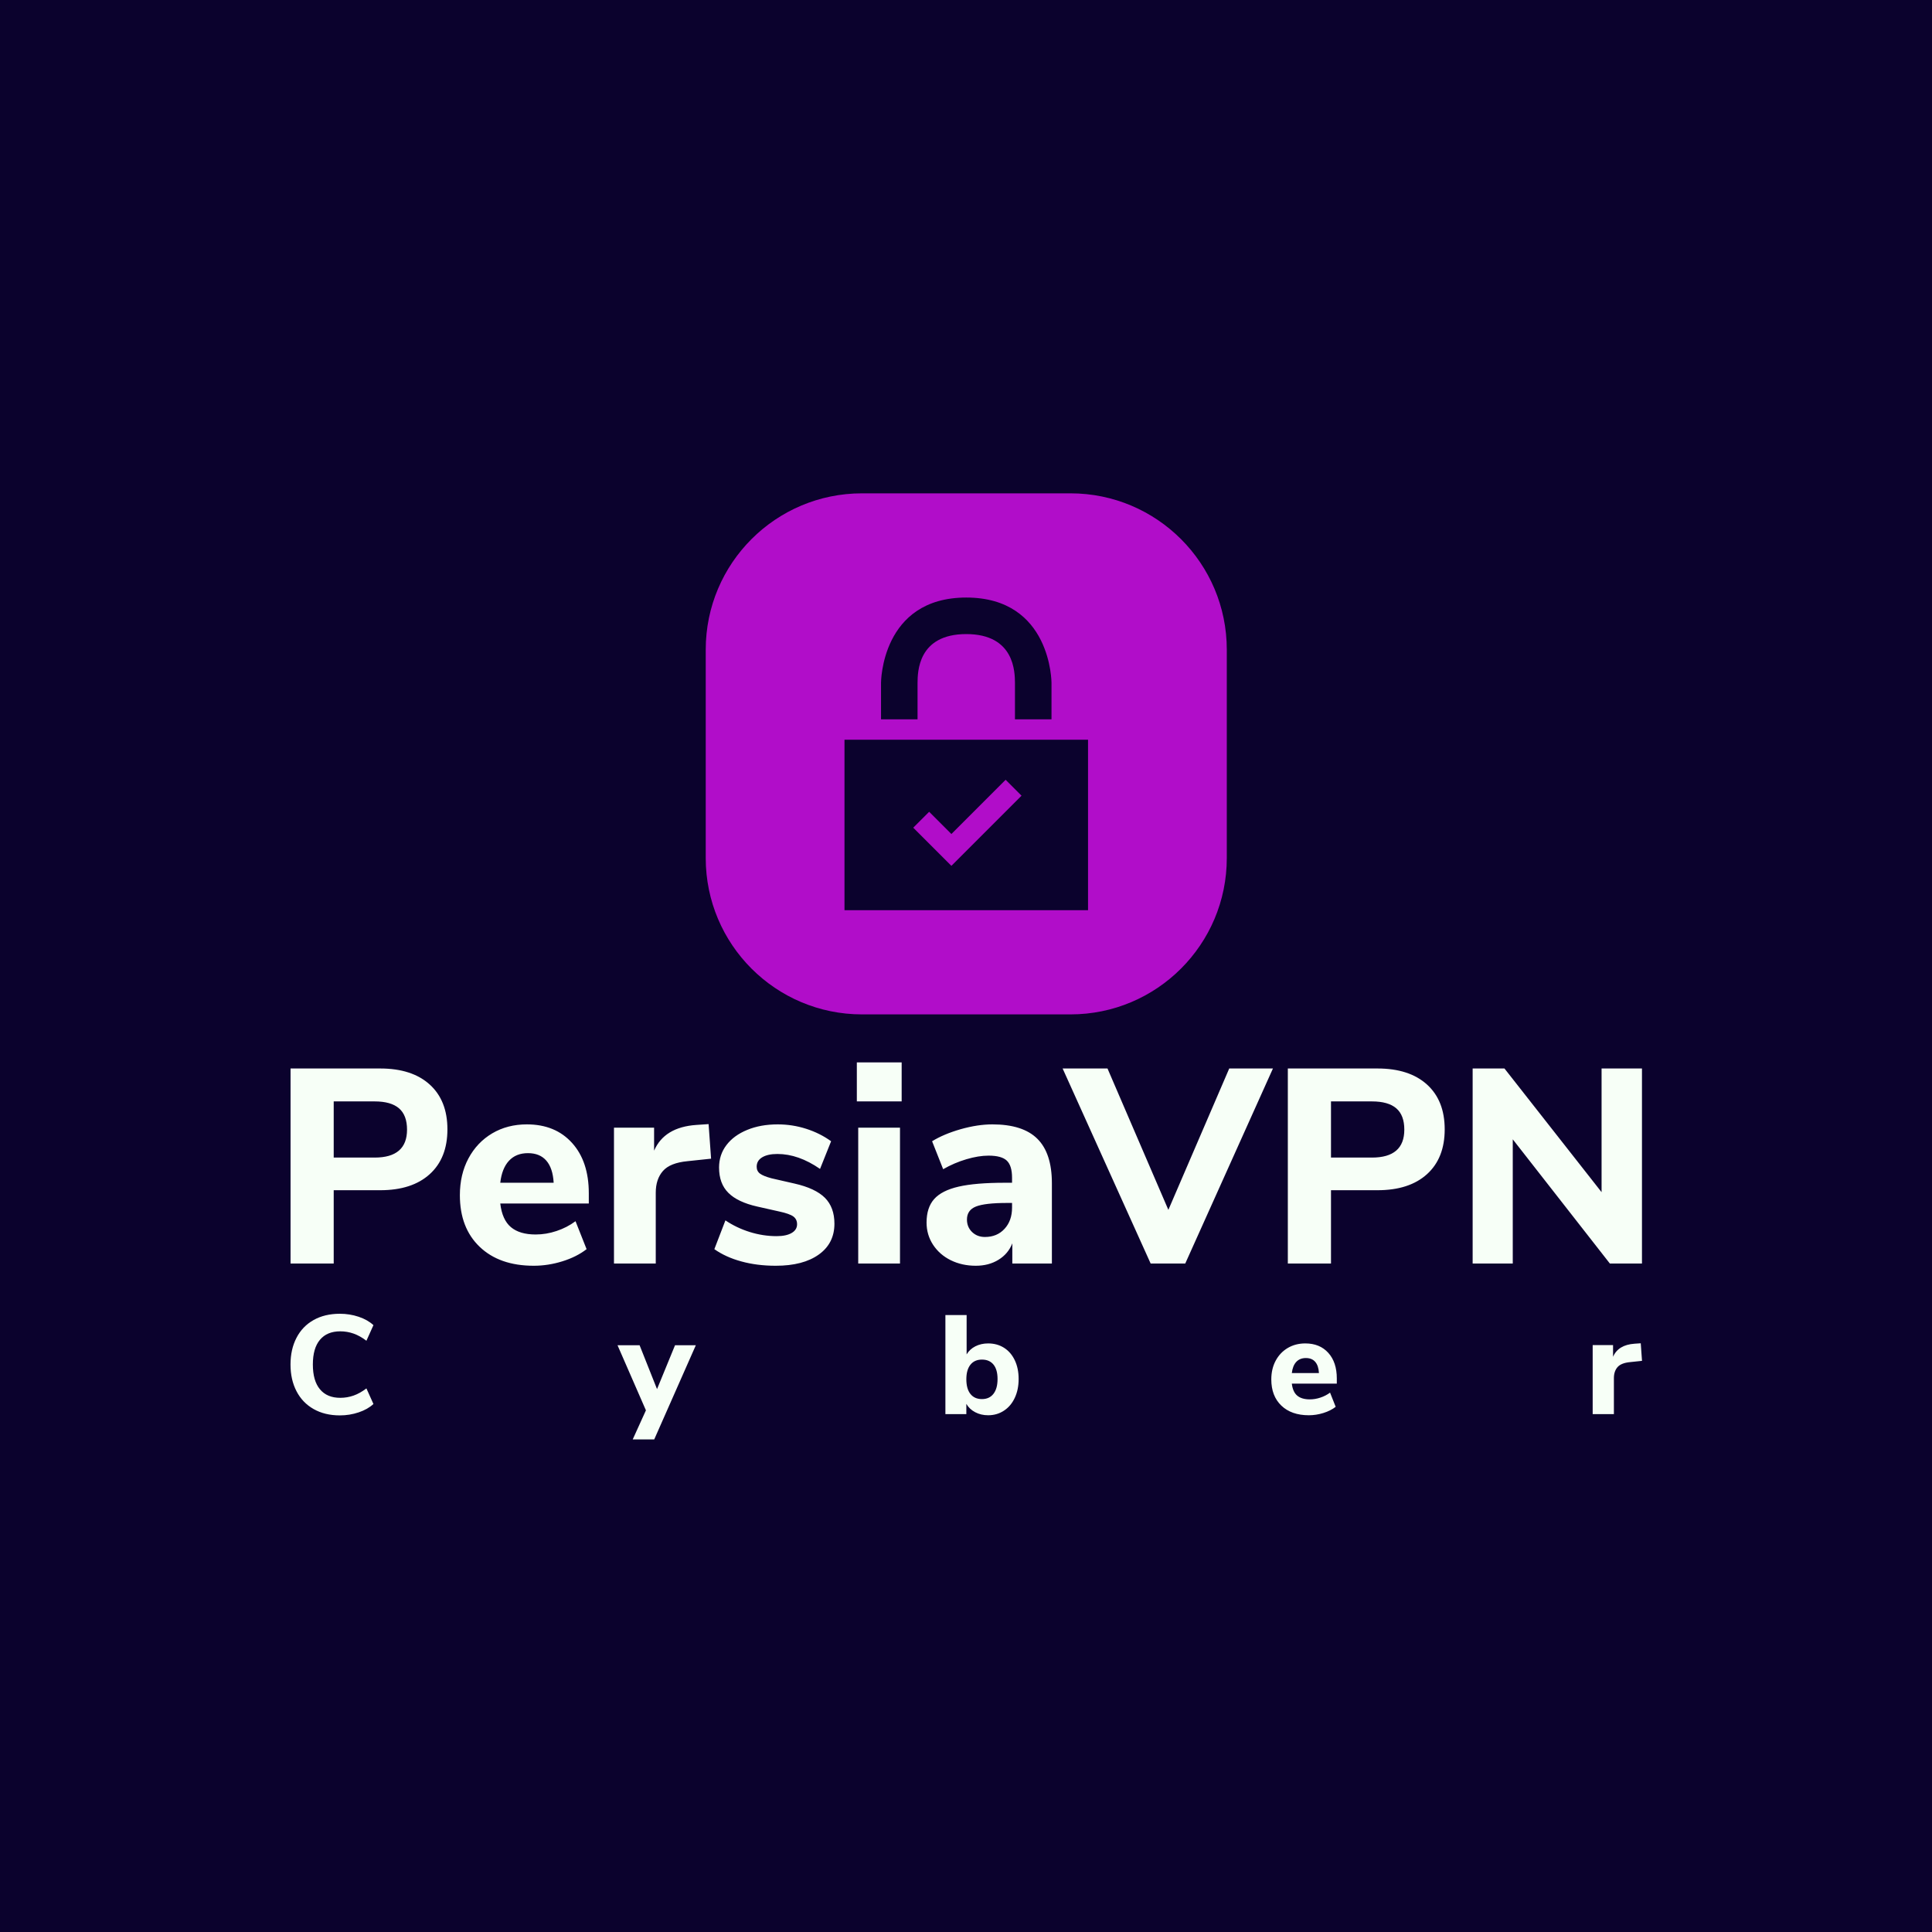 <svg xmlns="http://www.w3.org/2000/svg" version="1.1" xmlns:xlink="http://www.w3.org/1999/xlink" xmlns:svgjs="http://svgjs.dev/svgjs" width="1000" height="1000" viewBox="0 0 1000 1000"><rect width="1000" height="1000" fill="#0b022d"></rect><g transform="matrix(0.7,0,0,0.7,150.134,255.548)"><svg viewBox="0 0 353 247" data-background-color="#0b022d" preserveAspectRatio="xMidYMid meet" height="699" width="1000" xmlns="http://www.w3.org/2000/svg" xmlns:xlink="http://www.w3.org/1999/xlink"><defs></defs><g id="tight-bounds" transform="matrix(1,0,0,1,-0.067,-0.1)"><svg viewBox="0 0 353.135 247.2" height="247.2" width="353.135"><g><svg viewBox="0 0 395.52 276.87" height="247.2" width="353.135"><g transform="matrix(1,0,0,1,0,166.534)"><svg viewBox="0 0 395.52 110.336" height="110.336" width="395.52"><g><svg viewBox="0 0 395.52 110.336" height="110.336" width="395.52"><g><svg viewBox="0 0 395.52 59.51" height="59.51" width="395.52"><g transform="matrix(1,0,0,1,0,0)"><svg width="395.52" viewBox="3.5 -36.35 244.23 36.75" height="59.51" data-palette-color="#f7fff7"><path d="M3.5 0L3.5-35.25 19.7-35.25Q25.45-35.25 28.65-32.35 31.85-29.45 31.85-24.25L31.85-24.25Q31.85-19.05 28.65-16.15 25.45-13.25 19.7-13.25L19.7-13.25 11.3-13.25 11.3 0 3.5 0ZM11.3-19.15L18.7-19.15Q24.55-19.15 24.55-24.2L24.55-24.2Q24.55-26.8 23.1-28.05 21.65-29.3 18.7-29.3L18.7-29.3 11.3-29.3 11.3-19.15ZM57.4-12.7L57.4-10.85 41.4-10.85Q41.75-7.9 43.32-6.58 44.9-5.25 47.8-5.25L47.8-5.25Q49.7-5.25 51.57-5.88 53.45-6.5 55-7.65L55-7.65 57-2.6Q55.2-1.2 52.62-0.4 50.05 0.4 47.45 0.4L47.45 0.4Q41.25 0.4 37.67-3.03 34.1-6.45 34.1-12.35L34.1-12.35Q34.1-16.1 35.65-19 37.2-21.9 39.95-23.53 42.7-25.15 46.2-25.15L46.2-25.15Q51.35-25.15 54.37-21.8 57.4-18.45 57.4-12.7L57.4-12.7ZM46.4-19.95Q44.25-19.95 42.97-18.57 41.7-17.2 41.4-14.6L41.4-14.6 51.05-14.6Q50.9-17.25 49.72-18.6 48.55-19.95 46.4-19.95L46.4-19.95ZM79.05-25.2L79.5-18.95 75.25-18.5Q72.09-18.2 70.8-16.73 69.5-15.25 69.5-12.8L69.5-12.8 69.5 0 61.95 0 61.95-24.55 69.2-24.55 69.2-20.4Q71.05-24.65 76.84-25.05L76.84-25.05 79.05-25.2ZM91.19 0.4Q87.79 0.4 84.97-0.38 82.14-1.15 80.09-2.6L80.09-2.6 82.09-7.8Q84.09-6.45 86.49-5.7 88.89-4.95 91.34-4.95L91.34-4.95Q93.09-4.95 94.07-5.53 95.04-6.1 95.04-7.1L95.04-7.1Q95.04-8 94.37-8.5 93.69-9 91.84-9.4L91.84-9.4 87.84-10.3Q84.29-11.1 82.62-12.78 80.94-14.45 80.94-17.35L80.94-17.35Q80.94-19.65 82.27-21.4 83.59-23.15 86.02-24.15 88.44-25.15 91.54-25.15L91.54-25.15Q94.19-25.15 96.69-24.35 99.19-23.55 101.19-22.1L101.19-22.1 99.19-17.1Q95.29-19.8 91.49-19.8L91.49-19.8Q89.74-19.8 88.74-19.2 87.74-18.6 87.74-17.5L87.74-17.5Q87.74-16.7 88.34-16.25 88.94-15.8 90.44-15.4L90.44-15.4 94.59-14.45Q98.34-13.6 100.07-11.88 101.79-10.15 101.79-7.2L101.79-7.2Q101.79-3.65 98.97-1.63 96.14 0.4 91.19 0.4L91.19 0.4ZM113.64 0L106.09 0 106.09-24.55 113.64-24.55 113.64 0ZM105.84-29.3L105.84-36.35 113.94-36.35 113.94-29.3 105.84-29.3ZM130.34-25.15Q135.84-25.15 138.46-22.55 141.09-19.95 141.09-14.5L141.09-14.5 141.09 0 133.94 0 133.94-3.65Q133.19-1.75 131.44-0.68 129.69 0.4 127.34 0.4L127.34 0.4Q124.84 0.4 122.81-0.6 120.79-1.6 119.61-3.4 118.44-5.2 118.44-7.4L118.44-7.4Q118.44-10.1 119.81-11.65 121.19-13.2 124.24-13.9 127.29-14.6 132.59-14.6L132.59-14.6 133.89-14.6 133.89-15.5Q133.89-17.7 132.94-18.6 131.99-19.5 129.64-19.5L129.64-19.5Q127.84-19.5 125.64-18.85 123.44-18.2 121.44-17.05L121.44-17.05 119.44-22.1Q121.54-23.4 124.61-24.28 127.69-25.15 130.34-25.15L130.34-25.15ZM128.99-4.8Q131.19-4.8 132.54-6.28 133.89-7.75 133.89-10.1L133.89-10.1 133.89-10.95 133.04-10.95Q128.99-10.95 127.36-10.3 125.74-9.65 125.74-7.95L125.74-7.95Q125.74-6.6 126.66-5.7 127.59-4.8 128.99-4.8L128.99-4.8ZM162.14-9.7L173.14-35.25 181.04-35.25 165.19 0 158.94 0 143.03-35.25 151.14-35.25 162.14-9.7ZM183.73 0L183.73-35.25 199.93-35.25Q205.68-35.25 208.88-32.35 212.08-29.45 212.08-24.25L212.08-24.25Q212.08-19.05 208.88-16.15 205.68-13.25 199.93-13.25L199.93-13.25 191.53-13.25 191.53 0 183.73 0ZM191.53-19.15L198.93-19.15Q204.78-19.15 204.78-24.2L204.78-24.2Q204.78-26.8 203.33-28.05 201.88-29.3 198.93-29.3L198.93-29.3 191.53-29.3 191.53-19.15ZM240.43-12.9L240.43-35.25 247.73-35.25 247.73 0 241.93 0 224.38-22.45 224.38 0 217.13 0 217.13-35.25 222.88-35.25 240.43-12.9Z" opacity="1" transform="matrix(1,0,0,1,0,0)" fill="#f7fff7" class="undefined-text-0" data-fill-palette-color="primary" id="text-0"></path></svg></g></svg></g><g transform="matrix(1,0,0,1,0,73.559)"><svg viewBox="0 0 395.52 36.777" height="36.777" width="395.52"><g transform="matrix(1,0,0,1,0,0)"><svg width="395.52" viewBox="2.5 -35.7 480.72 44.7" height="36.777" data-palette-color="#f7fff7"><path d="M20.05 0.45Q14.7 0.45 10.73-1.8 6.75-4.05 4.63-8.15 2.5-12.25 2.5-17.65L2.5-17.65Q2.5-23.05 4.63-27.15 6.75-31.25 10.73-33.48 14.7-35.7 20.05-35.7L20.05-35.7Q23.55-35.7 26.75-34.63 29.95-33.55 32-31.65L32-31.65 29.5-26.1Q27.2-27.85 24.93-28.65 22.65-29.45 20.2-29.45L20.2-29.45Q15.5-29.45 12.98-26.45 10.45-23.45 10.45-17.65L10.45-17.65Q10.45-11.85 12.98-8.83 15.5-5.8 20.2-5.8L20.2-5.8Q22.65-5.8 24.93-6.6 27.2-7.4 29.5-9.15L29.5-9.15 32-3.6Q29.95-1.7 26.75-0.63 23.55 0.45 20.05 0.45L20.05 0.45ZM132.87-8.9L139.27-24.5 146.67-24.5 131.87 9 124.22 9 128.92-1.35 118.82-24.5 126.67-24.5 132.87-8.9ZM250.64-25.15Q253.84-25.15 256.29-23.6 258.74-22.05 260.11-19.18 261.49-16.3 261.49-12.5L261.49-12.5Q261.49-8.7 260.11-5.78 258.74-2.85 256.26-1.23 253.79 0.4 250.64 0.4L250.64 0.4Q248.09 0.4 246.04-0.68 243.99-1.75 242.89-3.65L242.89-3.65 242.89 0 235.44 0 235.44-35.25 242.99-35.25 242.99-21.25Q244.09-23.1 246.11-24.13 248.14-25.15 250.64-25.15L250.64-25.15ZM248.44-5.35Q251.09-5.35 252.54-7.23 253.99-9.1 253.99-12.5L253.99-12.5Q253.99-15.85 252.54-17.63 251.09-19.4 248.44-19.4L248.44-19.4Q245.79-19.4 244.34-17.57 242.89-15.75 242.89-12.4L242.89-12.4Q242.89-9 244.34-7.18 245.79-5.35 248.44-5.35L248.44-5.35ZM374.66-12.7L374.66-10.85 358.66-10.85Q359.01-7.9 360.58-6.58 362.16-5.25 365.06-5.25L365.06-5.25Q366.96-5.25 368.83-5.88 370.71-6.5 372.26-7.65L372.26-7.65 374.26-2.6Q372.46-1.2 369.88-0.4 367.31 0.4 364.71 0.4L364.71 0.4Q358.51 0.4 354.93-3.03 351.36-6.45 351.36-12.35L351.36-12.35Q351.36-16.1 352.91-19 354.46-21.9 357.21-23.53 359.96-25.15 363.46-25.15L363.46-25.15Q368.61-25.15 371.63-21.8 374.66-18.45 374.66-12.7L374.66-12.7ZM363.66-19.95Q361.51-19.95 360.23-18.57 358.96-17.2 358.66-14.6L358.66-14.6 368.31-14.6Q368.16-17.25 366.98-18.6 365.81-19.95 363.66-19.95L363.66-19.95ZM482.77-25.2L483.22-18.95 478.97-18.5Q475.82-18.2 474.52-16.73 473.22-15.25 473.22-12.8L473.22-12.8 473.22 0 465.67 0 465.67-24.55 472.92-24.55 472.92-20.4Q474.77-24.65 480.57-25.05L480.57-25.05 482.77-25.2Z" opacity="1" transform="matrix(1,0,0,1,0,0)" fill="#f7fff7" class="undefined-text-1" data-fill-palette-color="secondary" id="text-1"></path></svg></g></svg></g></svg></g></svg></g><g transform="matrix(1,0,0,1,121.518,0)"><svg viewBox="0 0 152.485 152.485" height="152.485" width="152.485"><g><svg></svg></g><g id="icon-0"><svg viewBox="0 0 152.485 152.485" height="152.485" width="152.485"><g><path d="M45.745 152.485c-25.265 0-45.745-20.481-45.745-45.746v-60.994c0-25.265 20.481-45.745 45.745-45.745h60.994c25.265 0 45.745 20.481 45.746 45.745v60.994c0 25.265-20.481 45.745-45.746 45.746z" fill="#b10dc9" data-fill-palette-color="accent"></path></g><g transform="matrix(1,0,0,1,40.608,30.497)"><svg viewBox="0 0 71.27 91.491" height="91.491" width="71.27"><g><svg xmlns:x="http://ns.adobe.com/Extensibility/1.0/" xmlns:i="http://ns.adobe.com/AdobeIllustrator/10.0/" xmlns:graph="http://ns.adobe.com/Graphs/1.0/" xmlns="http://www.w3.org/2000/svg" xmlns:xlink="http://www.w3.org/1999/xlink" version="1.1" x="0" y="0" viewBox="16.735 6.65 67.265 86.35" enable-background="new 0 0 100 100" xml:space="preserve" height="91.491" width="71.27" class="icon-x-0" data-fill-palette-color="quaternary" id="x-0"><path d="M16.735 45.917V93H84V45.917H16.735zM46.262 80.753L35.721 70.214l4.396-4.395 6.145 6.144L61.24 56.983l4.393 4.395L46.262 80.753z" fill="#0b022d" data-fill-palette-color="quaternary"></path><path d="M36.913 30.194c0.039-2.816-0.004-13.453 13.453-13.453S63.78 27.422 63.818 30.194v10.09h10.093V30.192c0 0-0.003-23.542-23.543-23.542-23.539 0-23.544 23.542-23.544 23.542v10.093h10.089V30.194z" fill="#0b022d" data-fill-palette-color="quaternary"></path></svg></g></svg></g></svg></g></svg></g><g></g></svg></g></svg><rect width="353.135" height="247.2" fill="none" stroke="none" visibility="hidden"></rect></g></svg></g></svg>